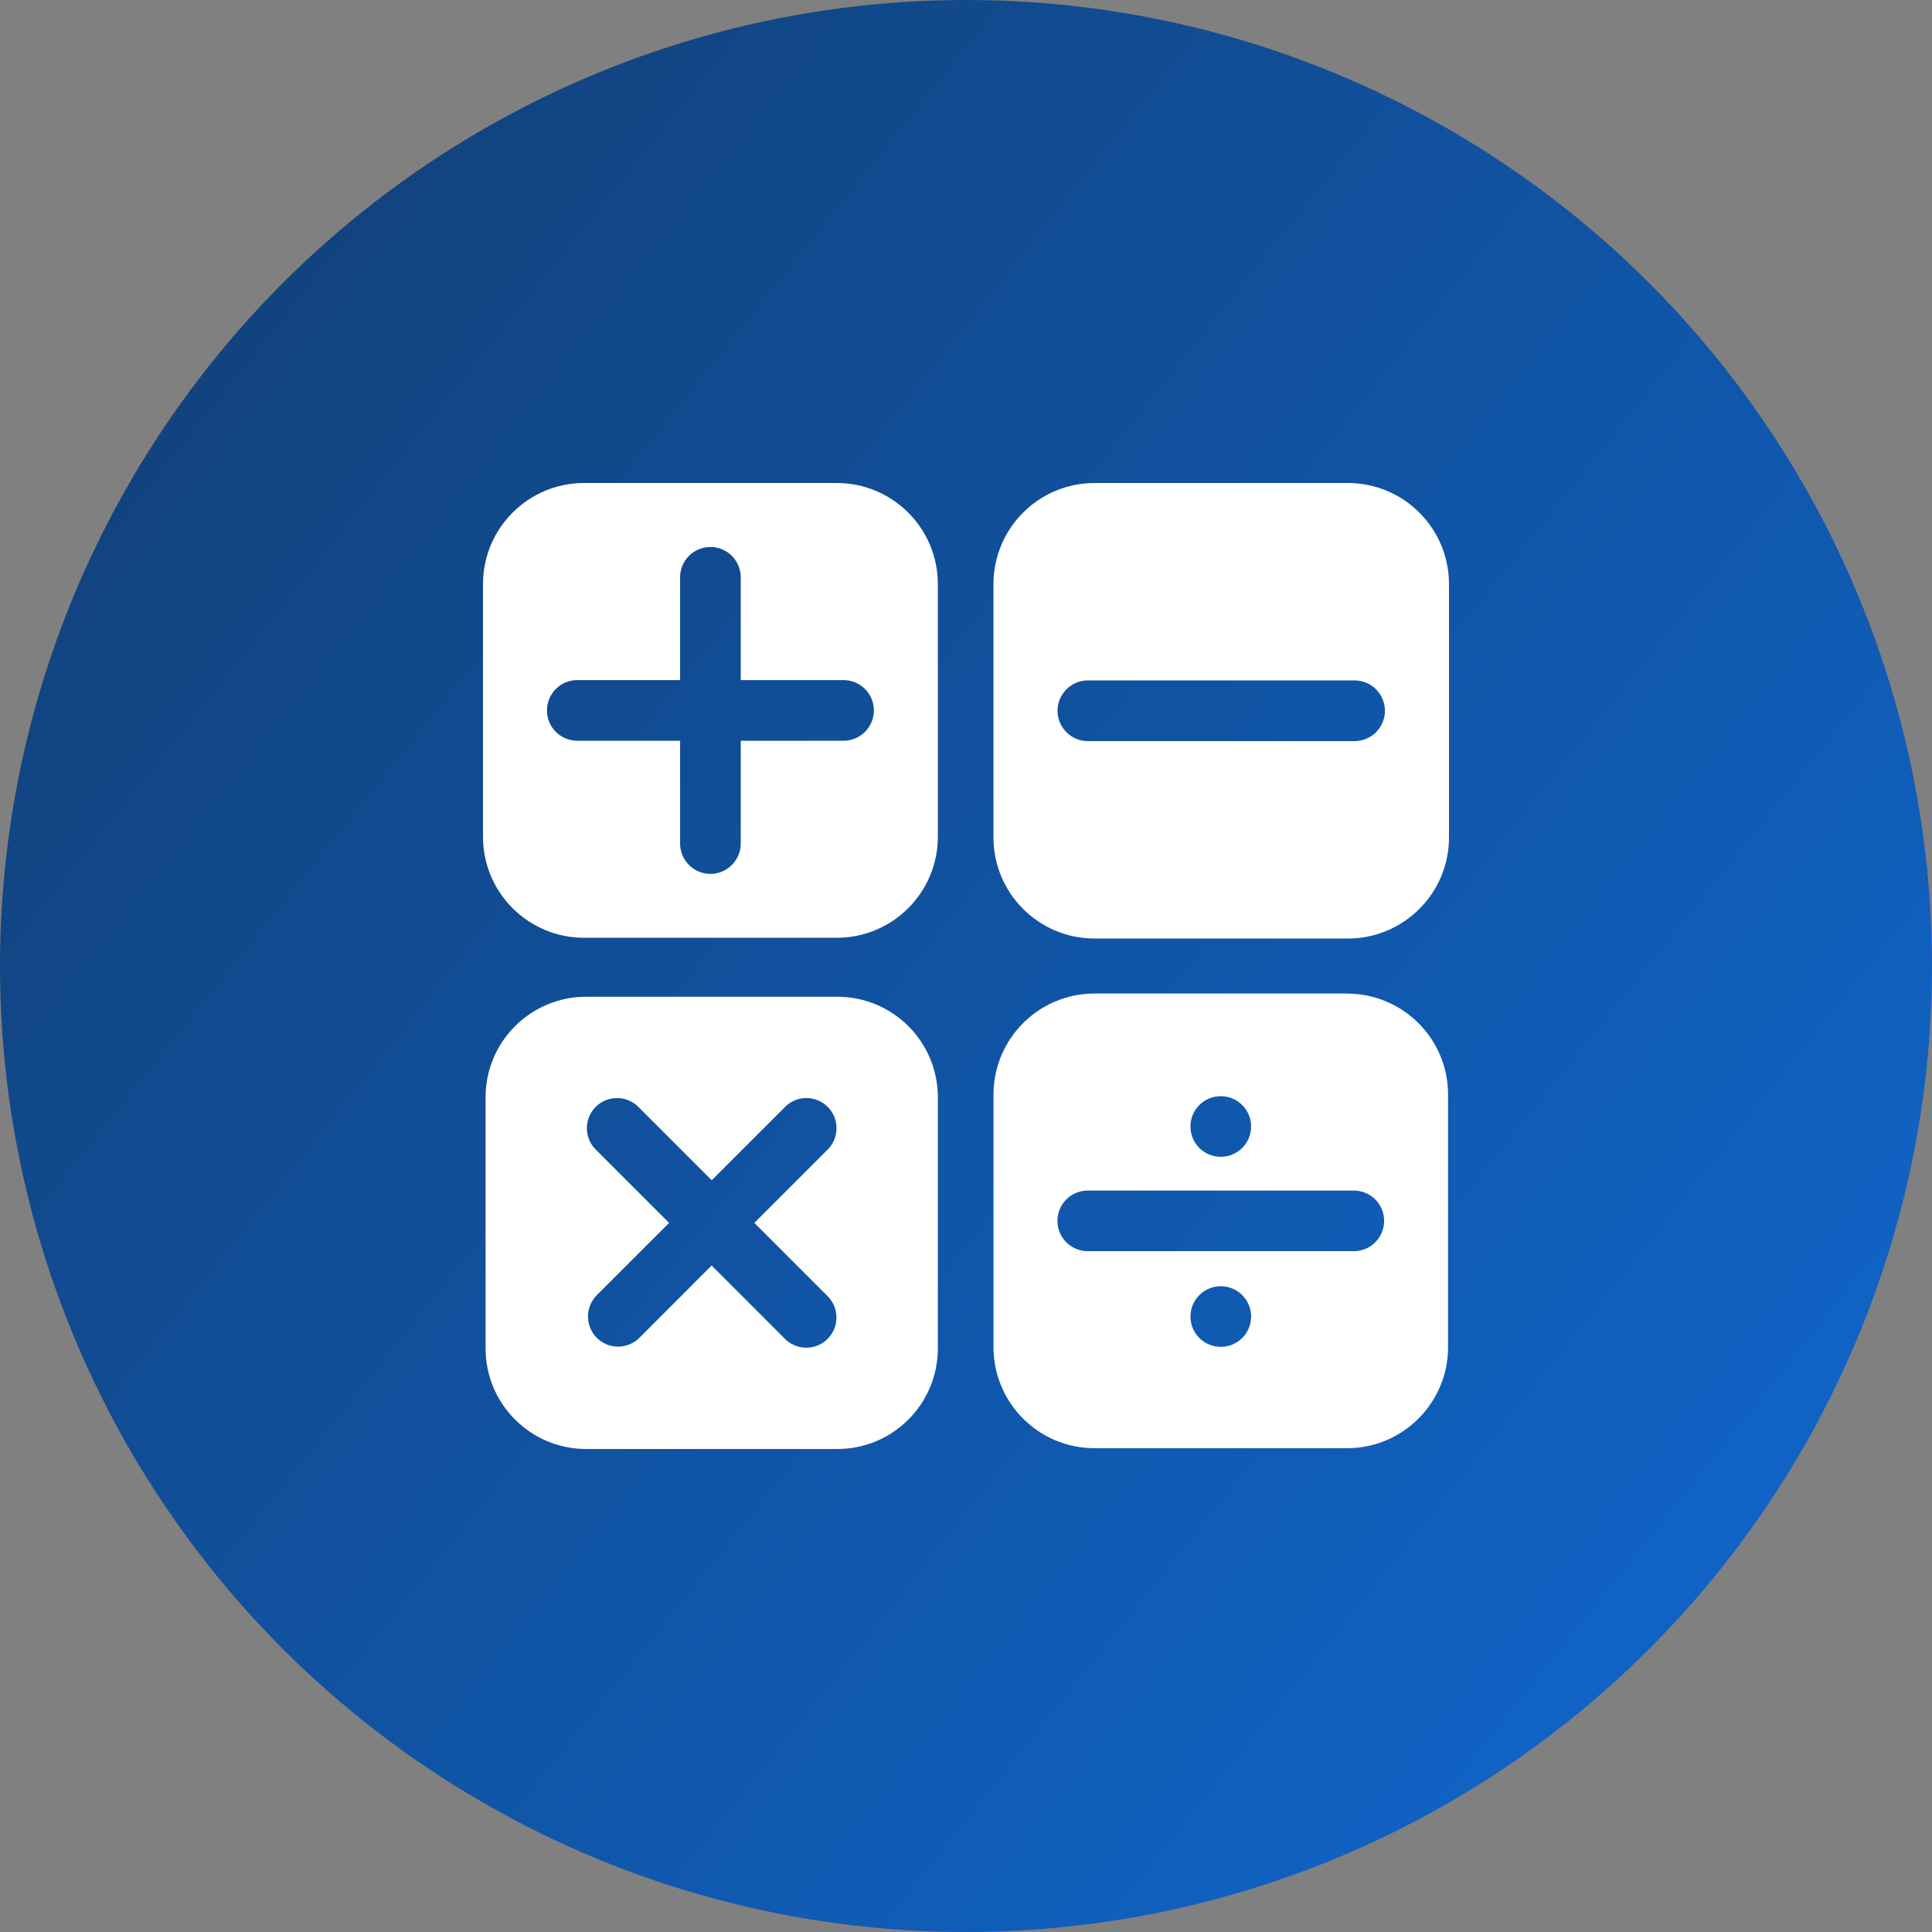 <svg width="56" height="56" viewBox="0 0 56 56" fill="none" xmlns="http://www.w3.org/2000/svg">
<rect x="0" y="0" width="56" height="56" fill="#808080" stroke="none"/>
<g id="&#231;&#148;&#179;&#232;&#175;&#183;&#230;&#157;&#161;&#228;&#187;&#182;&#232;&#135;&#170;&#230;&#181;&#139;">
<circle id="Ellipse 6" cx="28" cy="28" r="28" fill="url(#paint0_linear_737_1323)"/>
<g id="&#232;&#180;&#185;&#231;&#148;&#168;&#232;&#174;&#161;&#231;&#174;&#151;">
<path id="Vector" d="M39.066 14H31.73C30.108 14 28.796 15.312 28.796 16.934V24.27C28.796 25.892 30.108 27.204 31.73 27.204H39.066C40.688 27.204 42 25.892 42 24.27V16.934C42 15.312 40.688 14 39.066 14ZM39.263 21.482H31.533C31.3 21.482 31.076 21.389 30.911 21.224C30.746 21.059 30.653 20.835 30.653 20.602C30.653 20.369 30.746 20.145 30.911 19.98C31.076 19.814 31.3 19.722 31.533 19.722H39.263C39.496 19.722 39.72 19.814 39.885 19.98C40.05 20.145 40.143 20.369 40.143 20.602C40.143 20.835 40.05 21.059 39.885 21.224C39.72 21.389 39.496 21.482 39.263 21.482ZM24.253 14H16.93C15.312 14 14 15.312 14 16.93V24.254C14 25.872 15.312 27.182 16.93 27.182H24.253C25.872 27.182 27.184 25.87 27.184 24.254V16.928C27.184 15.312 25.872 14 24.253 14ZM24.45 21.471H21.471V24.45C21.471 24.684 21.378 24.907 21.213 25.072C21.049 25.237 20.825 25.33 20.592 25.33C20.359 25.33 20.135 25.237 19.97 25.072C19.805 24.907 19.713 24.684 19.713 24.45V21.471H16.733C16.5 21.471 16.276 21.378 16.112 21.214C15.947 21.049 15.854 20.825 15.854 20.592C15.854 20.359 15.947 20.135 16.112 19.97C16.276 19.805 16.5 19.713 16.733 19.713H19.713V16.733C19.713 16.5 19.805 16.277 19.97 16.112C20.135 15.947 20.359 15.854 20.592 15.854C20.825 15.854 21.049 15.947 21.213 16.112C21.378 16.277 21.471 16.5 21.471 16.733V19.713H24.45C24.683 19.713 24.907 19.805 25.072 19.97C25.237 20.135 25.33 20.359 25.33 20.592C25.33 20.825 25.237 21.049 25.072 21.214C24.907 21.378 24.683 21.471 24.45 21.471ZM24.268 28.891H16.99C15.381 28.891 14.075 30.194 14.075 31.803V39.086C14.075 40.695 15.381 42 16.99 42H24.27C25.879 42 27.184 40.695 27.184 39.084V31.803C27.184 30.194 25.879 28.891 24.268 28.891ZM23.958 37.541C24.046 37.621 24.117 37.717 24.166 37.825C24.216 37.933 24.242 38.049 24.245 38.168C24.248 38.286 24.227 38.404 24.183 38.514C24.139 38.624 24.073 38.724 23.989 38.808C23.906 38.892 23.806 38.957 23.696 39.001C23.586 39.045 23.468 39.067 23.349 39.064C23.231 39.061 23.114 39.034 23.007 38.984C22.899 38.935 22.802 38.864 22.723 38.777L20.627 36.681L18.532 38.777C18.451 38.858 18.355 38.922 18.249 38.966C18.143 39.01 18.03 39.033 17.915 39.033C17.8 39.033 17.687 39.01 17.581 38.966C17.475 38.922 17.379 38.858 17.298 38.777C17.135 38.613 17.043 38.391 17.043 38.159C17.043 37.927 17.135 37.705 17.298 37.541L19.394 35.446L17.298 33.35C17.21 33.27 17.14 33.174 17.09 33.066C17.041 32.959 17.014 32.842 17.011 32.723C17.008 32.605 17.029 32.487 17.073 32.377C17.117 32.267 17.183 32.167 17.267 32.083C17.351 32 17.451 31.934 17.561 31.89C17.671 31.846 17.789 31.825 17.907 31.828C18.026 31.83 18.142 31.857 18.25 31.907C18.358 31.956 18.454 32.027 18.534 32.115L20.629 34.21L22.725 32.115C22.804 32.027 22.901 31.956 23.009 31.907C23.116 31.857 23.233 31.83 23.351 31.828C23.47 31.825 23.588 31.846 23.698 31.89C23.808 31.934 23.908 32 23.991 32.083C24.075 32.167 24.141 32.267 24.185 32.377C24.229 32.487 24.25 32.605 24.247 32.723C24.244 32.842 24.217 32.959 24.168 33.066C24.119 33.174 24.048 33.27 23.96 33.35L21.865 35.446L23.96 37.541H23.958Z" fill="white"/>
<path id="Vector_2" d="M39.045 28.8C40.663 28.8 41.973 30.11 41.973 31.727V39.048C41.973 40.664 40.661 41.977 39.045 41.977H31.725C30.107 41.977 28.797 40.664 28.797 39.048V31.727C28.797 30.11 30.109 28.798 31.725 28.798H39.045V28.8ZM35.382 31.774C35.149 31.774 34.926 31.867 34.762 32.032C34.597 32.197 34.505 32.421 34.506 32.654C34.506 32.887 34.599 33.11 34.764 33.275C34.929 33.439 35.153 33.531 35.386 33.531C35.619 33.531 35.842 33.438 36.007 33.273C36.172 33.109 36.264 32.885 36.264 32.652C36.264 32.419 36.172 32.196 36.007 32.031C35.842 31.866 35.619 31.774 35.386 31.774H35.382ZM35.386 39.039C35.619 39.039 35.842 38.947 36.007 38.782C36.172 38.617 36.264 38.394 36.264 38.161C36.264 37.928 36.172 37.704 36.007 37.54C35.842 37.375 35.619 37.282 35.386 37.282H35.382C35.149 37.283 34.926 37.376 34.762 37.541C34.597 37.706 34.505 37.93 34.506 38.163C34.506 38.395 34.599 38.619 34.764 38.783C34.929 38.947 35.153 39.04 35.386 39.039ZM39.242 36.266C39.475 36.266 39.698 36.173 39.863 36.008C40.028 35.844 40.12 35.62 40.12 35.387C40.12 35.154 40.028 34.931 39.863 34.766C39.698 34.602 39.475 34.509 39.242 34.509H31.528C31.295 34.509 31.072 34.602 30.907 34.766C30.743 34.931 30.65 35.154 30.65 35.387C30.65 35.62 30.743 35.844 30.907 36.008C31.072 36.173 31.295 36.266 31.528 36.266H39.242Z" fill="white"/>
</g>
</g>
<defs>
<linearGradient id="paint0_linear_737_1323" x1="2.5" y1="9.5" x2="52" y2="49" gradientUnits="userSpaceOnUse">
<stop offset="0.054" stop-color="#11437F"/>
<stop offset="1" stop-color="#1065CA"/>
</linearGradient>
</defs>
</svg>
